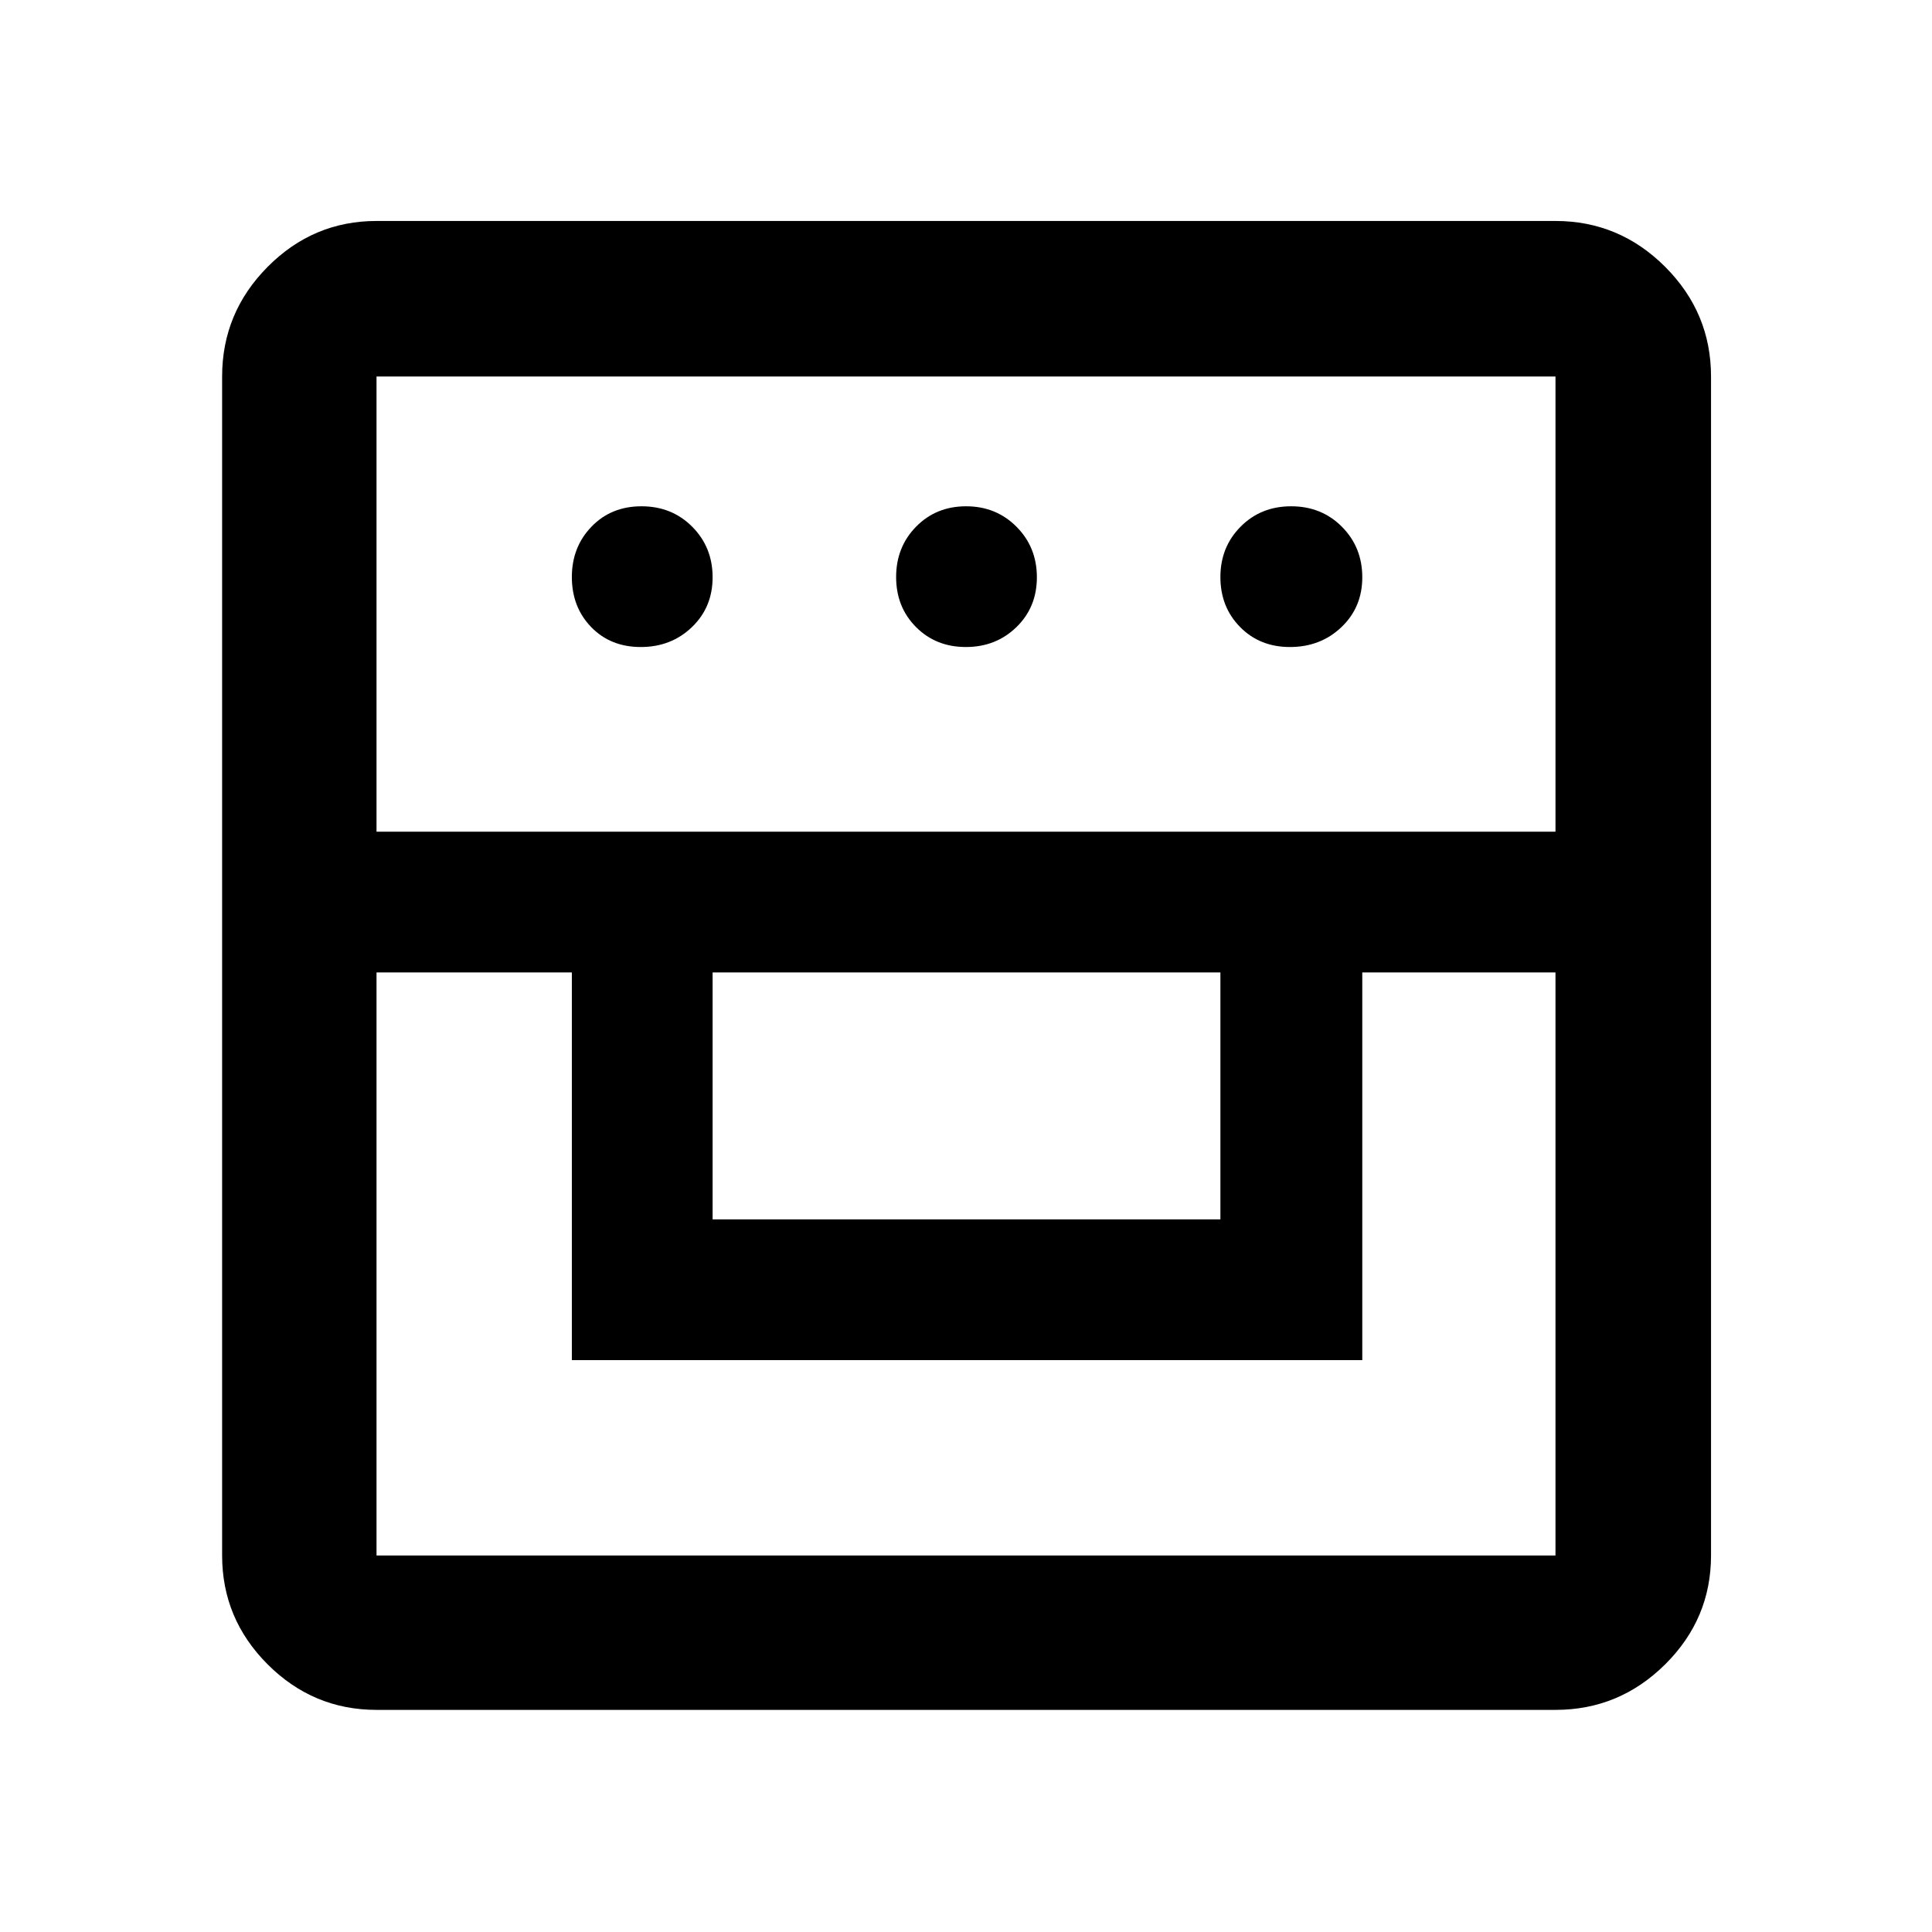 <svg xmlns="http://www.w3.org/2000/svg" height="48" viewBox="0 -960 960 960" width="48"><path d="M187.09-110.37q-31.48 0-54.1-22.62t-22.62-54.1v-585.82q0-31.71 22.62-54.5t54.1-22.79h585.82q31.71 0 54.5 22.79t22.79 54.5v585.82q0 31.48-22.79 54.1t-54.5 22.62H187.09Zm0-366.43v289.71h585.82V-476.8h-96v192.65H284.15V-476.8h-97.06Zm167 122.71h252.32V-476.8H354.09v122.71Zm-167-192.65h585.82v-226.17H187.09v226.17Zm131.33-91.76q-15.09 0-24.68-9.93t-9.59-24.84q0-14.92 9.77-25.04 9.76-10.12 24.85-10.12 15.08 0 25.2 10.17 10.12 10.18 10.12 25.1 0 14.92-10.3 24.79-10.29 9.87-25.37 9.87Zm161.52 0q-14.91 0-24.79-9.93-9.87-9.93-9.87-24.84 0-14.92 9.93-25.04t24.85-10.12q14.91 0 25.04 10.17 10.12 10.18 10.12 25.1 0 14.92-10.18 24.79t-25.1 9.87Zm161.02 0q-14.97 0-24.76-9.93-9.79-9.93-9.79-24.84 0-14.92 10.05-25.04 10.04-10.12 25.12-10.12 15.09 0 25.21 10.17 10.12 10.18 10.12 25.1 0 14.92-10.37 24.79-10.38 9.87-25.58 9.87Z"/></svg>